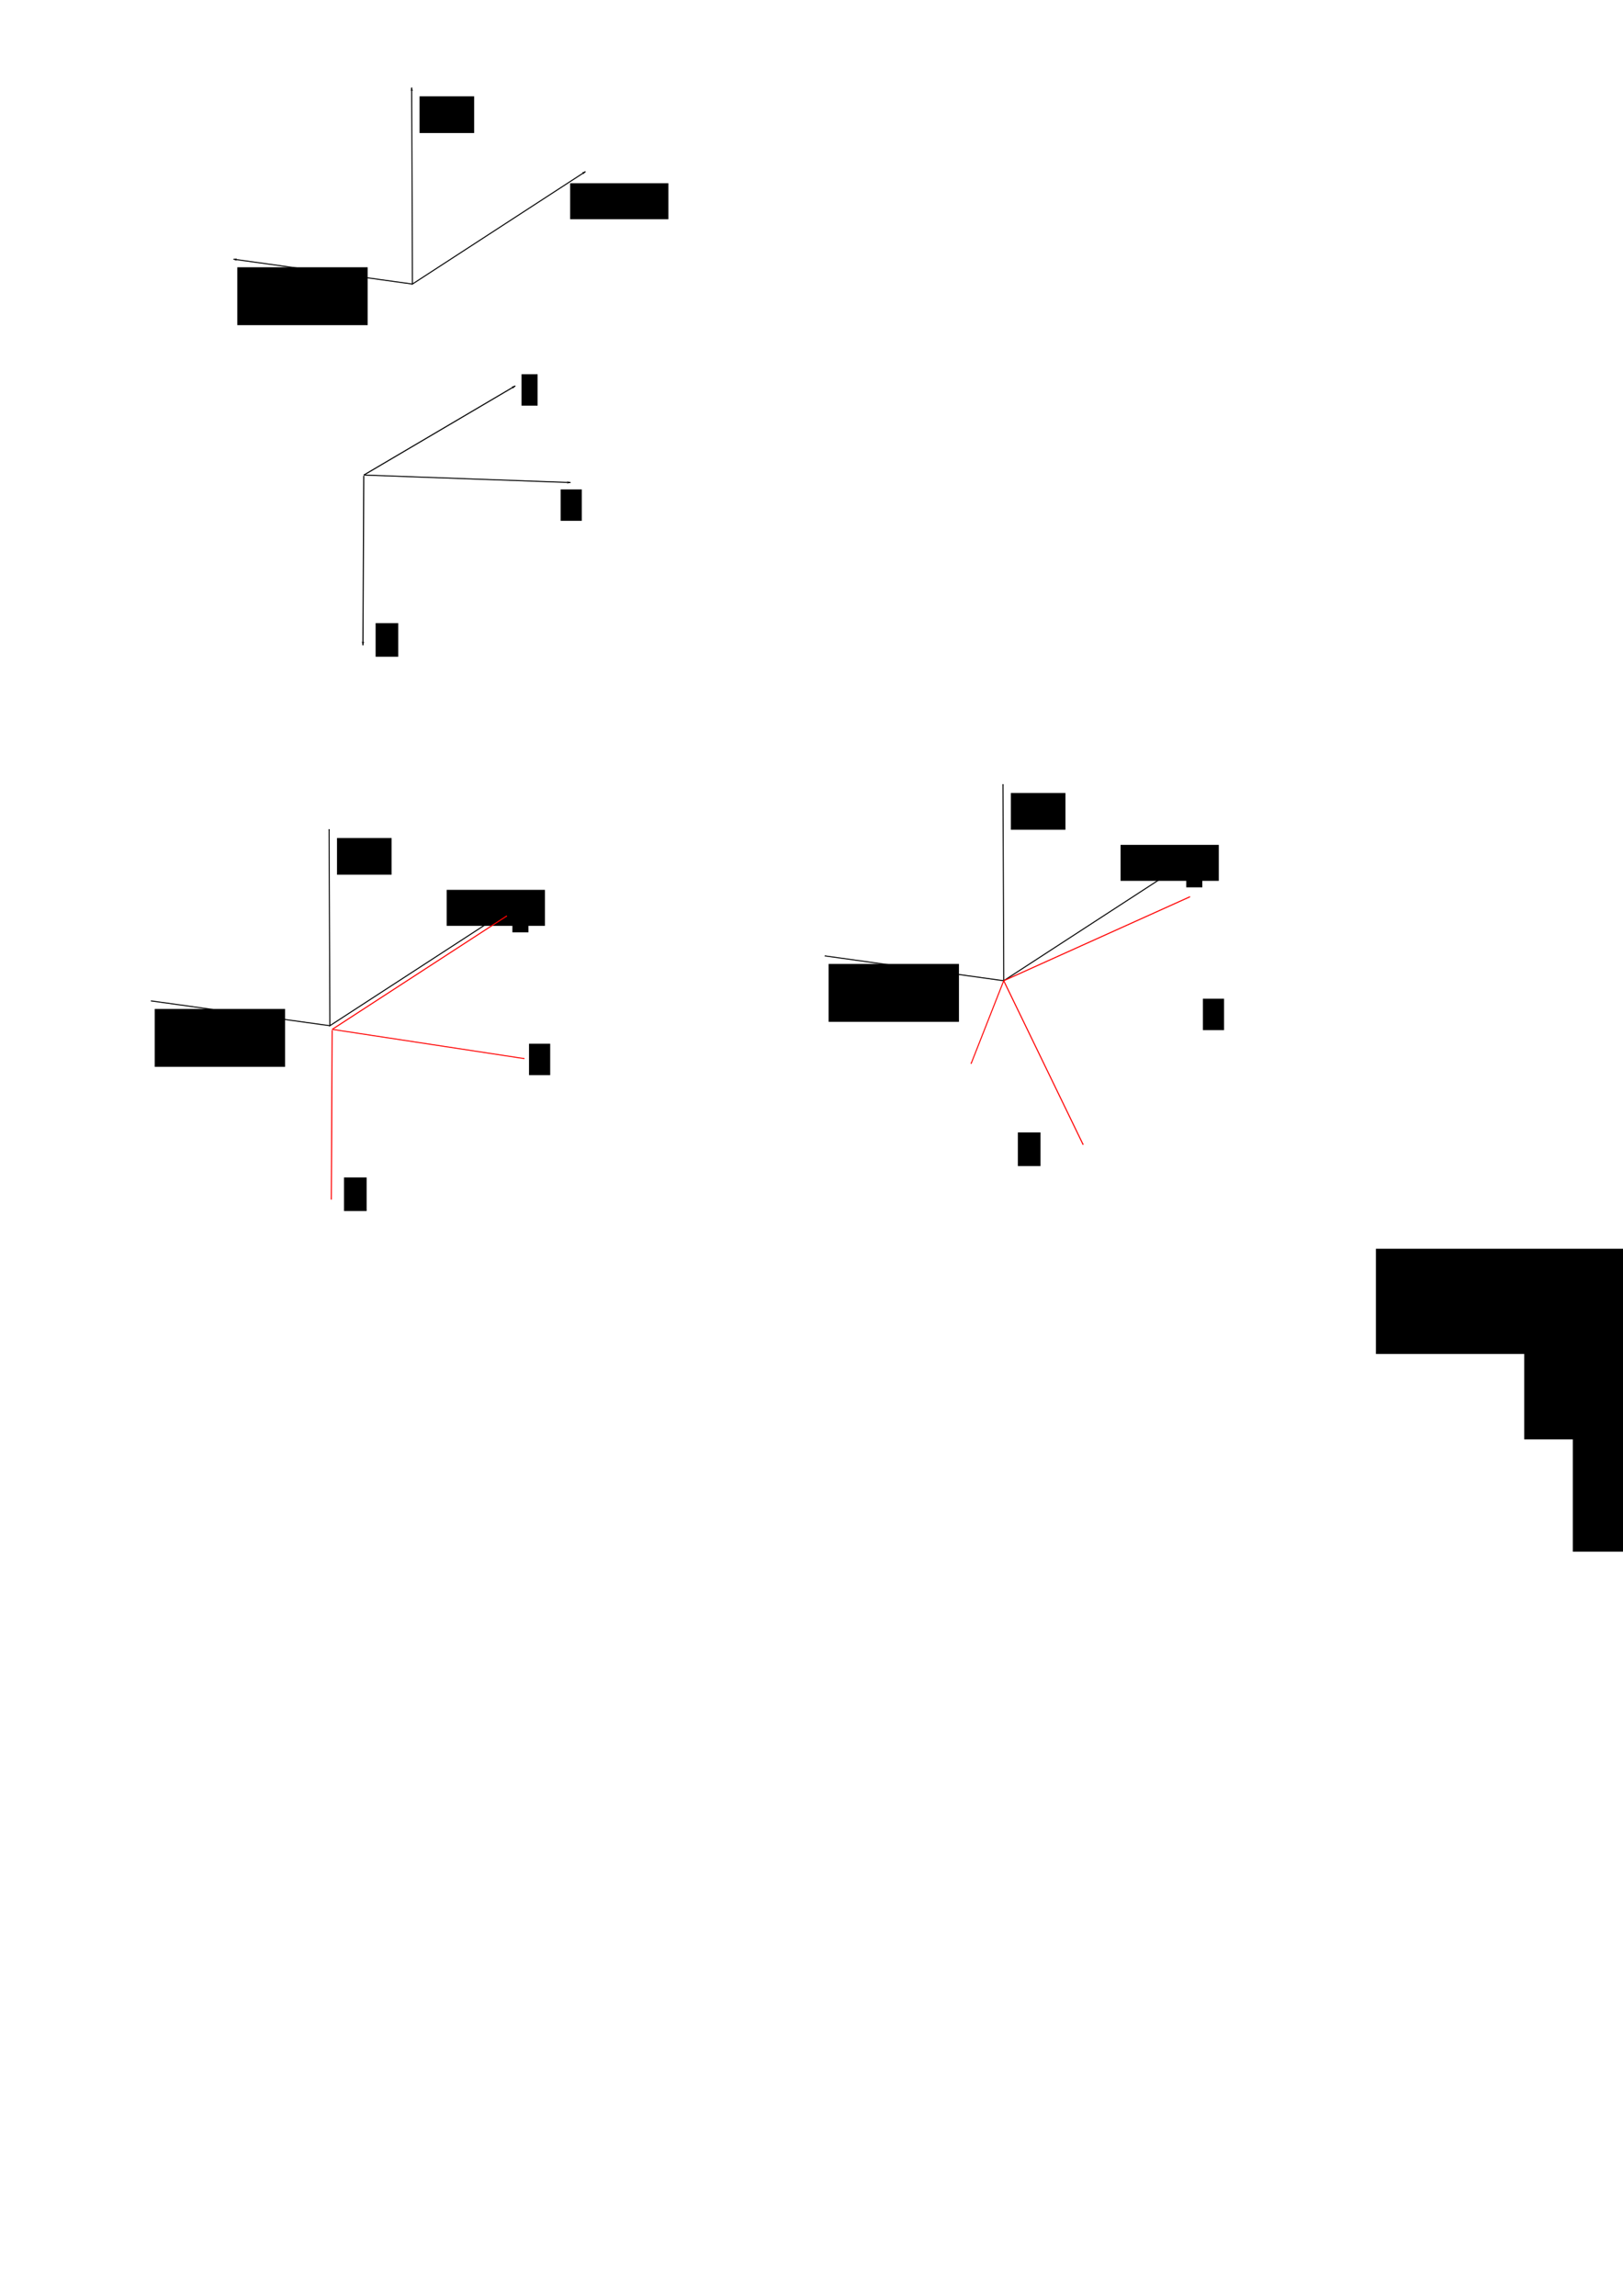 <?xml version="1.0" encoding="UTF-8" standalone="no"?>
<!-- Created with Inkscape (http://www.inkscape.org/) -->

<svg
   xmlns:dc="http://purl.org/dc/elements/1.1/"
   xmlns:cc="http://creativecommons.org/ns#"
   xmlns:rdf="http://www.w3.org/1999/02/22-rdf-syntax-ns#"
   xmlns:svg="http://www.w3.org/2000/svg"
   xmlns="http://www.w3.org/2000/svg"
   xmlns:sodipodi="http://sodipodi.sourceforge.net/DTD/sodipodi-0.dtd"
   xmlns:inkscape="http://www.inkscape.org/namespaces/inkscape"
   width="793.701"
   height="1122.52"
   id="svg5010"
   version="1.1"
   inkscape:version="0.92.1 r15371"
   sodipodi:docname="multi-axes.svg">
  <defs
     id="defs5012">
    <marker
       inkscape:stockid="Arrow1Mend"
       orient="auto"
       refY="0.0"
       refX="0.0"
       id="marker10050"
       style="overflow:visible;"
       inkscape:isstock="true">
      <path
         id="path10048"
         d="M 0.0,0.0 L 5.0,-5.0 L -12.5,0.0 L 5.0,5.0 L 0.0,0.0 z "
         style="fill-rule:evenodd;stroke:#000000;stroke-width:1pt;stroke-opacity:1;fill:#000000;fill-opacity:1"
         transform="scale(0.4) rotate(180) translate(10,0)" />
    </marker>
    <marker
       inkscape:stockid="Arrow1Mend"
       orient="auto"
       refY="0.0"
       refX="0.0"
       id="marker10022"
       style="overflow:visible;"
       inkscape:isstock="true">
      <path
         id="path10020"
         d="M 0.0,0.0 L 5.0,-5.0 L -12.5,0.0 L 5.0,5.0 L 0.0,0.0 z "
         style="fill-rule:evenodd;stroke:#ff0000;stroke-width:1pt;stroke-opacity:1;fill:#ff0000;fill-opacity:1"
         transform="scale(0.4) rotate(180) translate(10,0)" />
    </marker>
    <marker
       inkscape:stockid="Arrow1Mend"
       orient="auto"
       refY="0.0"
       refX="0.0"
       id="marker9994"
       style="overflow:visible;"
       inkscape:isstock="true">
      <path
         id="path9992"
         d="M 0.0,0.0 L 5.0,-5.0 L -12.5,0.0 L 5.0,5.0 L 0.0,0.0 z "
         style="fill-rule:evenodd;stroke:#ff0000;stroke-width:1pt;stroke-opacity:1;fill:#ff0000;fill-opacity:1"
         transform="scale(0.4) rotate(180) translate(10,0)" />
    </marker>
    <marker
       inkscape:stockid="Arrow1Mstart"
       orient="auto"
       refY="0.0"
       refX="0.0"
       id="Arrow1Mstart"
       style="overflow:visible"
       inkscape:isstock="true">
      <path
         id="path9632"
         d="M 0.0,0.0 L 5.0,-5.0 L -12.5,0.0 L 5.0,5.0 L 0.0,0.0 z "
         style="fill-rule:evenodd;stroke:#000000;stroke-width:1pt;stroke-opacity:1;fill:#000000;fill-opacity:1"
         transform="scale(0.4) translate(10,0)" />
    </marker>
    <marker
       inkscape:stockid="Arrow1Mend"
       orient="auto"
       refY="0.0"
       refX="0.0"
       id="marker9940"
       style="overflow:visible;"
       inkscape:isstock="true">
      <path
         id="path9938"
         d="M 0.0,0.0 L 5.0,-5.0 L -12.5,0.0 L 5.0,5.0 L 0.0,0.0 z "
         style="fill-rule:evenodd;stroke:#000000;stroke-width:1pt;stroke-opacity:1;fill:#000000;fill-opacity:1"
         transform="scale(0.4) rotate(180) translate(10,0)" />
    </marker>
    <marker
       inkscape:stockid="Arrow1Mend"
       orient="auto"
       refY="0.0"
       refX="0.0"
       id="Arrow1Mend"
       style="overflow:visible;"
       inkscape:isstock="true">
      <path
         id="path9635"
         d="M 0.0,0.0 L 5.0,-5.0 L -12.5,0.0 L 5.0,5.0 L 0.0,0.0 z "
         style="fill-rule:evenodd;stroke:#ff0000;stroke-width:1pt;stroke-opacity:1;fill:#ff0000;fill-opacity:1"
         transform="scale(0.4) rotate(180) translate(10,0)" />
    </marker>
    <marker
       inkscape:isstock="true"
       style="overflow:visible"
       id="marker5772"
       refX="0"
       refY="0"
       orient="auto"
       inkscape:stockid="Arrow1Lend">
      <path
         style="fill:#000000;fill-opacity:1;fill-rule:evenodd;stroke:#000000;stroke-width:0.853pt;stroke-opacity:1"
         d="M -10.667,0 -14.933,4.267 0,0 -14.933,-4.267 Z"
         id="path5770"
         inkscape:connector-curvature="0" />
    </marker>
    <marker
       inkscape:isstock="true"
       style="overflow:visible"
       id="marker4712"
       refX="0"
       refY="0"
       orient="auto"
       inkscape:stockid="Arrow1Lend">
      <path
         style="fill:#000000;fill-opacity:1;fill-rule:evenodd;stroke:#000000;stroke-width:0.853pt;stroke-opacity:1"
         d="M -10.667,0 -14.933,4.267 0,0 -14.933,-4.267 Z"
         id="path4710"
         inkscape:connector-curvature="0" />
    </marker>
    <marker
       inkscape:isstock="true"
       style="overflow:visible"
       id="marker4545"
       refX="0"
       refY="0"
       orient="auto"
       inkscape:stockid="Arrow1Lend">
      <path
         style="fill:#000000;fill-opacity:1;fill-rule:evenodd;stroke:#000000;stroke-width:0.853pt;stroke-opacity:1"
         d="M -10.667,0 -14.933,4.267 0,0 -14.933,-4.267 Z"
         id="path4543"
         inkscape:connector-curvature="0" />
    </marker>
    <marker
       inkscape:stockid="Arrow1Lend"
       orient="auto"
       refY="0"
       refX="0"
       id="marker4785"
       style="overflow:visible"
       inkscape:isstock="true">
      <path
         inkscape:connector-curvature="0"
         id="path4783"
         d="M -10.667,0 -14.933,4.267 0,0 -14.933,-4.267 Z"
         style="fill:#000000;fill-opacity:1;fill-rule:evenodd;stroke:#000000;stroke-width:0.853pt;stroke-opacity:1" />
    </marker>
    <marker
       inkscape:stockid="Arrow1Lstart"
       orient="auto"
       refY="0"
       refX="0"
       id="Arrow1Lstart"
       style="overflow:visible"
       inkscape:isstock="true">
      <path
         inkscape:connector-curvature="0"
         id="path4489"
         d="M 10.667,0 14.933,-4.267 0,0 14.933,4.267 Z"
         style="fill:#000000;fill-opacity:1;fill-rule:evenodd;stroke:#000000;stroke-width:0.853pt;stroke-opacity:1" />
    </marker>
    <marker
       inkscape:stockid="Arrow1Lend"
       orient="auto"
       refY="0"
       refX="0"
       id="Arrow1Lend"
       style="overflow:visible"
       inkscape:isstock="true"
       inkscape:collect="always">
      <path
         inkscape:connector-curvature="0"
         id="path4492"
         d="M -10.667,0 -14.933,4.267 0,0 -14.933,-4.267 Z"
         style="fill:#000000;fill-opacity:1;fill-rule:evenodd;stroke:#000000;stroke-width:0.853pt;stroke-opacity:1" />
    </marker>
    <marker
       inkscape:stockid="Arrow1Lend"
       orient="auto"
       refY="0"
       refX="0"
       id="Arrow1Lend-1"
       style="overflow:visible"
       inkscape:isstock="true">
      <path
         inkscape:connector-curvature="0"
         id="path4492-7"
         d="M -10.667,0 -14.933,4.267 0,0 -14.933,-4.267 Z"
         style="fill:#000000;fill-opacity:1;fill-rule:evenodd;stroke:#000000;stroke-width:0.853pt;stroke-opacity:1" />
    </marker>
    <marker
       inkscape:stockid="Arrow1Lend"
       orient="auto"
       refY="0"
       refX="0"
       id="marker5075"
       style="overflow:visible"
       inkscape:isstock="true">
      <path
         inkscape:connector-curvature="0"
         id="path5077"
         d="M -10.667,0 -14.933,4.267 0,0 -14.933,-4.267 Z"
         style="fill:#000000;fill-opacity:1;fill-rule:evenodd;stroke:#000000;stroke-width:0.853pt;stroke-opacity:1" />
    </marker>
    <marker
       inkscape:stockid="Arrow1Lend"
       orient="auto"
       refY="0"
       refX="0"
       id="marker4785-4"
       style="overflow:visible"
       inkscape:isstock="true">
      <path
         inkscape:connector-curvature="0"
         id="path4783-0"
         d="M -10.667,0 -14.933,4.267 0,0 -14.933,-4.267 Z"
         style="fill:#000000;fill-opacity:1;fill-rule:evenodd;stroke:#000000;stroke-width:0.853pt;stroke-opacity:1" />
    </marker>
    <marker
       inkscape:isstock="true"
       style="overflow:visible"
       id="marker4545-6"
       refX="0"
       refY="0"
       orient="auto"
       inkscape:stockid="Arrow1Lend">
      <path
         style="fill:#000000;fill-opacity:1;fill-rule:evenodd;stroke:#000000;stroke-width:0.853pt;stroke-opacity:1"
         d="M -10.667,0 -14.933,4.267 0,0 -14.933,-4.267 Z"
         id="path4543-9"
         inkscape:connector-curvature="0" />
    </marker>
    <marker
       inkscape:stockid="Arrow1Lend"
       orient="auto"
       refY="0"
       refX="0"
       id="marker4563"
       style="overflow:visible"
       inkscape:isstock="true">
      <path
         inkscape:connector-curvature="0"
         id="path4561"
         d="M -10.667,0 -14.933,4.267 0,0 -14.933,-4.267 Z"
         style="fill:#000000;fill-opacity:1;fill-rule:evenodd;stroke:#000000;stroke-width:0.853pt;stroke-opacity:1" />
    </marker>
    <marker
       inkscape:stockid="Arrow1Lstart"
       orient="auto"
       refY="0"
       refX="0"
       id="Arrow1Lstart-1"
       style="overflow:visible"
       inkscape:isstock="true">
      <path
         inkscape:connector-curvature="0"
         id="path4489-1"
         d="M 10.667,0 14.933,-4.267 0,0 14.933,4.267 Z"
         style="fill:#000000;fill-opacity:1;fill-rule:evenodd;stroke:#000000;stroke-width:0.853pt;stroke-opacity:1" />
    </marker>
    <marker
       inkscape:stockid="Arrow1Mend"
       orient="auto"
       refY="0"
       refX="0"
       id="Arrow1Mend-3"
       style="overflow:visible"
       inkscape:isstock="true">
      <path
         inkscape:connector-curvature="0"
         id="path9635-8"
         d="M 0,0 5,-5 -12.5,0 5,5 Z"
         style="fill:#ff0000;fill-opacity:1;fill-rule:evenodd;stroke:#ff0000;stroke-width:1pt;stroke-opacity:1"
         transform="matrix(-0.4,0,0,-0.4,-4,0)" />
    </marker>
    <marker
       inkscape:stockid="Arrow1Mend"
       orient="auto"
       refY="0"
       refX="0"
       id="marker10022-4"
       style="overflow:visible"
       inkscape:isstock="true">
      <path
         inkscape:connector-curvature="0"
         id="path10020-7"
         d="M 0,0 5,-5 -12.5,0 5,5 Z"
         style="fill:#ff0000;fill-opacity:1;fill-rule:evenodd;stroke:#ff0000;stroke-width:1pt;stroke-opacity:1"
         transform="matrix(-0.4,0,0,-0.4,-4,0)" />
    </marker>
    <marker
       inkscape:stockid="Arrow1Mend"
       orient="auto"
       refY="0"
       refX="0"
       id="marker9994-7"
       style="overflow:visible"
       inkscape:isstock="true">
      <path
         inkscape:connector-curvature="0"
         id="path9992-5"
         d="M 0,0 5,-5 -12.5,0 5,5 Z"
         style="fill:#ff0000;fill-opacity:1;fill-rule:evenodd;stroke:#ff0000;stroke-width:1pt;stroke-opacity:1"
         transform="matrix(-0.4,0,0,-0.4,-4,0)" />
    </marker>
    <marker
       inkscape:stockid="Arrow1Mend"
       orient="auto"
       refY="0"
       refX="0"
       id="marker10050-4"
       style="overflow:visible"
       inkscape:isstock="true">
      <path
         inkscape:connector-curvature="0"
         id="path10048-2"
         d="M 0,0 5,-5 -12.5,0 5,5 Z"
         style="fill:#000000;fill-opacity:1;fill-rule:evenodd;stroke:#000000;stroke-width:1pt;stroke-opacity:1"
         transform="matrix(-0.4,0,0,-0.4,-4,0)" />
    </marker>
    <marker
       inkscape:stockid="Arrow1Mstart"
       orient="auto"
       refY="0"
       refX="0"
       id="Arrow1Mstart-4"
       style="overflow:visible"
       inkscape:isstock="true">
      <path
         inkscape:connector-curvature="0"
         id="path9632-1"
         d="M 0,0 5,-5 -12.5,0 5,5 Z"
         style="fill:#000000;fill-opacity:1;fill-rule:evenodd;stroke:#000000;stroke-width:1pt;stroke-opacity:1"
         transform="matrix(0.4,0,0,0.4,4,0)" />
    </marker>
    <marker
       inkscape:stockid="Arrow1Mend"
       orient="auto"
       refY="0"
       refX="0"
       id="marker9940-0"
       style="overflow:visible"
       inkscape:isstock="true">
      <path
         inkscape:connector-curvature="0"
         id="path9938-0"
         d="M 0,0 5,-5 -12.5,0 5,5 Z"
         style="fill:#000000;fill-opacity:1;fill-rule:evenodd;stroke:#000000;stroke-width:1pt;stroke-opacity:1"
         transform="matrix(-0.4,0,0,-0.4,-4,0)" />
    </marker>
  </defs>
  <sodipodi:namedview
     id="base"
     pagecolor="#ffffff"
     bordercolor="#666666"
     borderopacity="1.0"
     inkscape:pageopacity="0.0"
     inkscape:pageshadow="2"
     inkscape:zoom="5.6"
     inkscape:cx="357.50048"
     inkscape:cy="608.90249"
     inkscape:document-units="px"
     inkscape:current-layer="layer1"
     showgrid="false"
     inkscape:window-width="3840"
     inkscape:window-height="2084"
     inkscape:window-x="-9"
     inkscape:window-y="-9"
     inkscape:window-maximized="1"
     inkscape:snap-grids="false"
     inkscape:snap-to-guides="false" />
  <g
     inkscape:label="Layer 1"
     inkscape:groupmode="layer"
     id="layer1">
    <path
       style="fill:none;stroke:#000000;stroke-width:0.501;stroke-linecap:butt;stroke-linejoin:miter;stroke-miterlimit:4;stroke-dasharray:none;stroke-opacity:1;marker-start:url(#Arrow1Lstart);marker-end:url(#Arrow1Lend)"
       d="M 286.33,83.888 201.687,138.888 201.33,42.816"
       id="path4485"
       inkscape:connector-curvature="0" />
    <path
       style="fill:none;stroke:#000000;stroke-width:0.5px;stroke-linecap:butt;stroke-linejoin:miter;stroke-opacity:1;marker-end:url(#marker4785)"
       d="M 201.687,138.888 114.187,126.745"
       id="path4487"
       inkscape:connector-curvature="0" />
    <flowRoot
       xml:space="preserve"
       id="flowRoot4903"
       style="font-style:normal;font-variant:normal;font-weight:normal;font-stretch:normal;line-height:0.01%;font-family:'Cambria Math';-inkscape-font-specification:'Cambria Math';letter-spacing:0px;word-spacing:0px;fill:#000000;fill-opacity:1;stroke:none"
       transform="matrix(0.5,0,0,0.5,32.758,-69.515)"><flowRegion
         id="flowRegion4905"
         style="font-style:normal;font-variant:normal;font-weight:normal;font-stretch:normal;font-size:21.333px;font-family:'Cambria Math';-inkscape-font-specification:'Cambria Math'"><rect
           id="rect4907"
           width="96.071"
           height="35.179"
           x="492.143"
           y="318.234"
           style="font-style:normal;font-variant:normal;font-weight:normal;font-stretch:normal;font-size:21.333px;font-family:'Cambria Math';-inkscape-font-specification:'Cambria Math'" /></flowRegion><flowPara
         id="flowPara4909"
         style="font-style:normal;font-variant:normal;font-weight:normal;font-stretch:normal;font-size:21.333px;line-height:1.25;font-family:'Cambria Math';-inkscape-font-specification:'Cambria Math'">west</flowPara></flowRoot>    <flowRoot
       transform="matrix(0.5,0,0,0.5,-40.891,-112.013)"
       xml:space="preserve"
       id="flowRoot4903-4"
       style="font-style:normal;font-variant:normal;font-weight:normal;font-stretch:normal;line-height:0.01%;font-family:'Cambria Math';-inkscape-font-specification:'Cambria Math';letter-spacing:0px;word-spacing:0px;fill:#000000;fill-opacity:1;stroke:none"><flowRegion
         id="flowRegion4905-8"
         style="font-style:normal;font-variant:normal;font-weight:normal;font-stretch:normal;font-size:21.333px;font-family:'Cambria Math';-inkscape-font-specification:'Cambria Math'"><rect
           id="rect4907-3"
           width="53.393"
           height="35.893"
           x="492.143"
           y="318.234"
           style="font-style:normal;font-variant:normal;font-weight:normal;font-stretch:normal;font-size:21.333px;font-family:'Cambria Math';-inkscape-font-specification:'Cambria Math'" /></flowRegion><flowPara
         id="flowPara4909-0"
         style="font-style:normal;font-variant:normal;font-weight:normal;font-stretch:normal;font-size:21.333px;line-height:1.25;font-family:'Cambria Math';-inkscape-font-specification:'Cambria Math'">up</flowPara></flowRoot>    <flowRoot
       transform="matrix(0.5,0,0,0.5,-130.026,-28.441)"
       xml:space="preserve"
       id="flowRoot4903-4-7"
       style="font-style:normal;font-variant:normal;font-weight:normal;font-stretch:normal;line-height:0.01%;font-family:'Cambria Math';-inkscape-font-specification:'Cambria Math';letter-spacing:0px;word-spacing:0px;fill:#000000;fill-opacity:1;stroke:none"><flowRegion
         id="flowRegion4905-8-3"
         style="font-style:normal;font-variant:normal;font-weight:normal;font-stretch:normal;font-size:21.333px;font-family:'Cambria Math';-inkscape-font-specification:'Cambria Math'"><rect
           id="rect4907-3-6"
           width="127.5"
           height="56.607"
           x="492.143"
           y="318.234"
           style="font-style:normal;font-variant:normal;font-weight:normal;font-stretch:normal;font-size:21.333px;font-family:'Cambria Math';-inkscape-font-specification:'Cambria Math'" /></flowRegion><flowPara
         id="flowPara4909-0-2"
         style="font-style:normal;font-variant:normal;font-weight:normal;font-stretch:normal;font-size:21.333px;line-height:1.25;font-family:'Cambria Math';-inkscape-font-specification:'Cambria Math'">south</flowPara></flowRoot>    <path
       style="fill:none;stroke:#000000;stroke-width:0.5px;stroke-linecap:butt;stroke-linejoin:miter;stroke-opacity:1;marker-end:url(#marker4785)"
       d="m 177.905,232.269 101.071,3.667"
       id="path4487-9"
       inkscape:connector-curvature="0"
       sodipodi:nodetypes="cc" />
    <flowRoot
       xml:space="preserve"
       id="flowRoot4903-48"
       style="font-style:normal;font-variant:normal;font-weight:normal;font-stretch:normal;line-height:0.01%;font-family:'Cambria Math';-inkscape-font-specification:'Cambria Math';letter-spacing:0px;word-spacing:0px;fill:#000000;fill-opacity:1;stroke:none"
       transform="matrix(0.5,0,0,0.5,8.977,23.866)"><flowRegion
         id="flowRegion4905-82"
         style="font-style:normal;font-variant:normal;font-weight:normal;font-stretch:normal;font-size:21.333px;font-family:'Cambria Math';-inkscape-font-specification:'Cambria Math'"><rect
           id="rect4907-4"
           width="15.714"
           height="30.714"
           x="492.143"
           y="318.234"
           style="font-style:normal;font-variant:normal;font-weight:normal;font-stretch:normal;font-size:21.333px;font-family:'Cambria Math';-inkscape-font-specification:'Cambria Math'" /></flowRegion><flowPara
         id="flowPara4909-5"
         style="font-style:normal;font-variant:normal;font-weight:normal;font-stretch:normal;font-size:21.333px;line-height:1.25;font-family:'Cambria Math';-inkscape-font-specification:'Cambria Math'">x</flowPara></flowRoot>    <flowRoot
       transform="matrix(0.5,0,0,0.5,-62.387,145.559)"
       xml:space="preserve"
       id="flowRoot4903-4-5"
       style="font-style:normal;font-variant:normal;font-weight:normal;font-stretch:normal;line-height:0.01%;font-family:'Cambria Math';-inkscape-font-specification:'Cambria Math';letter-spacing:0px;word-spacing:0px;fill:#000000;fill-opacity:1;stroke:none"><flowRegion
         id="flowRegion4905-8-1"
         style="font-style:normal;font-variant:normal;font-weight:normal;font-stretch:normal;font-size:21.333px;font-family:'Cambria Math';-inkscape-font-specification:'Cambria Math'"><rect
           id="rect4907-3-7"
           width="22.143"
           height="32.857"
           x="492.143"
           y="318.234"
           style="font-style:normal;font-variant:normal;font-weight:normal;font-stretch:normal;font-size:21.333px;font-family:'Cambria Math';-inkscape-font-specification:'Cambria Math'" /></flowRegion><flowPara
         id="flowPara4909-0-1"
         style="font-style:normal;font-variant:normal;font-weight:normal;font-stretch:normal;font-size:21.333px;line-height:1.25;font-family:'Cambria Math';-inkscape-font-specification:'Cambria Math'">z</flowPara></flowRoot>    <flowRoot
       transform="matrix(0.5,0,0,0.5,28.097,80.178)"
       xml:space="preserve"
       id="flowRoot4903-4-7-1"
       style="font-style:normal;font-variant:normal;font-weight:normal;font-stretch:normal;line-height:0.01%;font-family:'Cambria Math';-inkscape-font-specification:'Cambria Math';letter-spacing:0px;word-spacing:0px;fill:#000000;fill-opacity:1;stroke:none"><flowRegion
         id="flowRegion4905-8-3-5"
         style="font-style:normal;font-variant:normal;font-weight:normal;font-stretch:normal;font-size:21.333px;font-family:'Cambria Math';-inkscape-font-specification:'Cambria Math'"><rect
           id="rect4907-3-6-2"
           width="20.714"
           height="30.714"
           x="492.143"
           y="318.234"
           style="font-style:normal;font-variant:normal;font-weight:normal;font-stretch:normal;font-size:21.333px;font-family:'Cambria Math';-inkscape-font-specification:'Cambria Math'" /></flowRegion><flowPara
         id="flowPara4909-0-2-7"
         style="font-style:normal;font-variant:normal;font-weight:normal;font-stretch:normal;font-size:21.333px;line-height:1.25;font-family:'Cambria Math';-inkscape-font-specification:'Cambria Math'">y</flowPara></flowRoot>    <flowRoot
       xml:space="preserve"
       id="flowRoot4520"
       style="font-style:normal;font-variant:normal;font-weight:normal;font-stretch:normal;line-height:0.01%;font-family:sans-serif;-inkscape-font-specification:'sans-serif, Normal';text-align:start;letter-spacing:0px;word-spacing:0px;writing-mode:lr-tb;text-anchor:start;fill:#000000;fill-opacity:1;stroke:none"
       transform="translate(272.865,428.773)"><flowRegion
         id="flowRegion4522"><rect
           id="rect4524"
           width="235"
           height="51.429"
           x="400"
           y="181.805" /></flowRegion><flowPara
         id="flowPara4526"
         style="font-size:21.333px;line-height:1.25">Forward direction</flowPara></flowRoot>    <flowRoot
       xml:space="preserve"
       id="flowRoot4528"
       style="font-style:normal;font-variant:normal;font-weight:normal;font-stretch:normal;line-height:0.01%;font-family:sans-serif;-inkscape-font-specification:'sans-serif, Normal';text-align:start;letter-spacing:0px;word-spacing:0px;writing-mode:lr-tb;text-anchor:start;fill:#000000;fill-opacity:1;stroke:none"
       transform="translate(657.007,551.154)"><flowRegion
         id="flowRegion4530"><rect
           id="rect4532"
           width="222.857"
           height="55.714"
           x="112.143"
           y="151.805" /></flowRegion><flowPara
         id="flowPara4534"
         style="font-size:21.333px;line-height:1.25">Down direction</flowPara></flowRoot>    <flowRoot
       xml:space="preserve"
       id="flowRoot4536"
       style="font-style:normal;font-variant:normal;font-weight:normal;font-stretch:normal;line-height:0.01%;font-family:sans-serif;-inkscape-font-specification:'sans-serif, Normal';text-align:start;letter-spacing:0px;word-spacing:0px;writing-mode:lr-tb;text-anchor:start;fill:#000000;fill-opacity:1;stroke:none"
       transform="translate(722.531,305.535)"><flowRegion
         id="flowRegion4538"><rect
           id="rect4540"
           width="195.714"
           height="47.143"
           x="22.857"
           y="351.091" /></flowRegion><flowPara
         id="flowPara4542"
         style="font-size:21.333px;line-height:1.25">Starboard wings wings</flowPara></flowRoot>    <path
       style="fill:none;stroke:#000000;stroke-width:0.533;stroke-linecap:butt;stroke-linejoin:miter;stroke-miterlimit:4;stroke-dasharray:none;stroke-opacity:1;marker-start:none;marker-end:url(#Arrow1Lend)"
       d="m 177.894,232.641 -0.404,82.822"
       id="path3028"
       inkscape:connector-curvature="0"
       sodipodi:nodetypes="cc" />
    <path
       style="fill:none;stroke:#000000;stroke-width:0.533px;stroke-linecap:butt;stroke-linejoin:miter;stroke-opacity:1;marker-end:url(#marker4545)"
       d="m 177.905,232.293 74.095,-43.619"
       id="path4822"
       inkscape:connector-curvature="0" />
    <path
       style="fill:none;stroke:#000000;stroke-width:0.501;stroke-linecap:butt;stroke-linejoin:miter;stroke-miterlimit:4;stroke-dasharray:none;stroke-opacity:1;marker-start:url(#Arrow1Mstart);marker-end:url(#marker9940)"
       d="m 245.956,446.52 -84.643,55 -0.357,-96.071"
       id="path4485-2"
       inkscape:connector-curvature="0" />
    <path
       style="fill:none;stroke:#000000;stroke-width:0.5px;stroke-linecap:butt;stroke-linejoin:miter;stroke-opacity:1;marker-end:url(#marker10050)"
       d="M 161.313,501.52 73.813,489.377"
       id="path4487-2"
       inkscape:connector-curvature="0" />
    <flowRoot
       xml:space="preserve"
       id="flowRoot4903-0"
       style="font-style:normal;font-variant:normal;font-weight:normal;font-stretch:normal;line-height:0.01%;font-family:'Cambria Math';-inkscape-font-specification:'Cambria Math';letter-spacing:0px;word-spacing:0px;fill:#000000;fill-opacity:1;stroke:none"
       transform="matrix(0.5,0,0,0.5,-27.616,275.974)"><flowRegion
         id="flowRegion4905-89"
         style="font-style:normal;font-variant:normal;font-weight:normal;font-stretch:normal;font-size:21.333px;font-family:'Cambria Math';-inkscape-font-specification:'Cambria Math'"><rect
           id="rect4907-1"
           width="96.071"
           height="35.179"
           x="492.143"
           y="318.234"
           style="font-style:normal;font-variant:normal;font-weight:normal;font-stretch:normal;font-size:21.333px;font-family:'Cambria Math';-inkscape-font-specification:'Cambria Math'" /></flowRegion><flowPara
         id="flowPara4909-6"
         style="font-style:normal;font-variant:normal;font-weight:normal;font-stretch:normal;font-size:21.333px;line-height:1.25;font-family:'Cambria Math';-inkscape-font-specification:'Cambria Math'">west</flowPara></flowRoot>    <flowRoot
       transform="matrix(0.5,0,0,0.5,-81.265,250.619)"
       xml:space="preserve"
       id="flowRoot4903-4-0"
       style="font-style:normal;font-variant:normal;font-weight:normal;font-stretch:normal;line-height:0.01%;font-family:'Cambria Math';-inkscape-font-specification:'Cambria Math';letter-spacing:0px;word-spacing:0px;fill:#000000;fill-opacity:1;stroke:none"><flowRegion
         id="flowRegion4905-8-4"
         style="font-style:normal;font-variant:normal;font-weight:normal;font-stretch:normal;font-size:21.333px;font-family:'Cambria Math';-inkscape-font-specification:'Cambria Math'"><rect
           id="rect4907-3-5"
           width="53.393"
           height="35.893"
           x="492.143"
           y="318.234"
           style="font-style:normal;font-variant:normal;font-weight:normal;font-stretch:normal;font-size:21.333px;font-family:'Cambria Math';-inkscape-font-specification:'Cambria Math'" /></flowRegion><flowPara
         id="flowPara4909-0-7"
         style="font-style:normal;font-variant:normal;font-weight:normal;font-stretch:normal;font-size:21.333px;line-height:1.25;font-family:'Cambria Math';-inkscape-font-specification:'Cambria Math'">up</flowPara></flowRoot>    <flowRoot
       transform="matrix(0.5,0,0,0.5,-170.4,334.191)"
       xml:space="preserve"
       id="flowRoot4903-4-7-6"
       style="font-style:normal;font-variant:normal;font-weight:normal;font-stretch:normal;line-height:0.01%;font-family:'Cambria Math';-inkscape-font-specification:'Cambria Math';letter-spacing:0px;word-spacing:0px;fill:#000000;fill-opacity:1;stroke:none"><flowRegion
         id="flowRegion4905-8-3-8"
         style="font-style:normal;font-variant:normal;font-weight:normal;font-stretch:normal;font-size:21.333px;font-family:'Cambria Math';-inkscape-font-specification:'Cambria Math'"><rect
           id="rect4907-3-6-1"
           width="127.5"
           height="56.607"
           x="492.143"
           y="318.234"
           style="font-style:normal;font-variant:normal;font-weight:normal;font-stretch:normal;font-size:21.333px;font-family:'Cambria Math';-inkscape-font-specification:'Cambria Math'" /></flowRegion><flowPara
         id="flowPara4909-0-2-9"
         style="font-style:normal;font-variant:normal;font-weight:normal;font-stretch:normal;font-size:21.333px;line-height:1.25;font-family:'Cambria Math';-inkscape-font-specification:'Cambria Math'">south</flowPara></flowRoot>    <path
       style="fill:none;stroke:#ff0000;stroke-width:0.5px;stroke-linecap:butt;stroke-linejoin:miter;stroke-opacity:1;marker-end:url(#marker9994)"
       d="m 162.442,503.294 94.02,14.317"
       id="path4487-9-0"
       inkscape:connector-curvature="0"
       sodipodi:nodetypes="cc" />
    <flowRoot
       xml:space="preserve"
       id="flowRoot4903-48-2"
       style="font-style:normal;font-variant:normal;font-weight:normal;font-stretch:normal;line-height:0.01%;font-family:'Cambria Math';-inkscape-font-specification:'Cambria Math';letter-spacing:0px;word-spacing:0px;fill:#000000;fill-opacity:1;stroke:none"
       transform="matrix(0.5,0,0,0.5,4.509,281.386)"><flowRegion
         id="flowRegion4905-82-2"
         style="font-style:normal;font-variant:normal;font-weight:normal;font-stretch:normal;font-size:21.333px;font-family:'Cambria Math';-inkscape-font-specification:'Cambria Math'"><rect
           id="rect4907-4-4"
           width="15.714"
           height="30.714"
           x="492.143"
           y="318.234"
           style="font-style:normal;font-variant:normal;font-weight:normal;font-stretch:normal;font-size:21.333px;font-family:'Cambria Math';-inkscape-font-specification:'Cambria Math'" /></flowRegion><flowPara
         id="flowPara4909-5-1"
         style="font-style:normal;font-variant:normal;font-weight:normal;font-stretch:normal;font-size:21.333px;line-height:1.25;font-family:'Cambria Math';-inkscape-font-specification:'Cambria Math'">x</flowPara></flowRoot>    <flowRoot
       transform="matrix(0.5,0,0,0.5,-77.851,416.584)"
       xml:space="preserve"
       id="flowRoot4903-4-5-3"
       style="font-style:normal;font-variant:normal;font-weight:normal;font-stretch:normal;line-height:0.01%;font-family:'Cambria Math';-inkscape-font-specification:'Cambria Math';letter-spacing:0px;word-spacing:0px;fill:#000000;fill-opacity:1;stroke:none"><flowRegion
         id="flowRegion4905-8-1-5"
         style="font-style:normal;font-variant:normal;font-weight:normal;font-stretch:normal;font-size:21.333px;font-family:'Cambria Math';-inkscape-font-specification:'Cambria Math'"><rect
           id="rect4907-3-7-7"
           width="22.143"
           height="32.857"
           x="492.143"
           y="318.234"
           style="font-style:normal;font-variant:normal;font-weight:normal;font-stretch:normal;font-size:21.333px;font-family:'Cambria Math';-inkscape-font-specification:'Cambria Math'" /></flowRegion><flowPara
         id="flowPara4909-0-1-6"
         style="font-style:normal;font-variant:normal;font-weight:normal;font-stretch:normal;font-size:21.333px;line-height:1.25;font-family:'Cambria Math';-inkscape-font-specification:'Cambria Math'">z</flowPara></flowRoot>    <flowRoot
       transform="matrix(0.5,0,0,0.5,12.634,351.203)"
       xml:space="preserve"
       id="flowRoot4903-4-7-1-6"
       style="font-style:normal;font-variant:normal;font-weight:normal;font-stretch:normal;line-height:0.01%;font-family:'Cambria Math';-inkscape-font-specification:'Cambria Math';letter-spacing:0px;word-spacing:0px;fill:#000000;fill-opacity:1;stroke:none"><flowRegion
         id="flowRegion4905-8-3-5-5"
         style="font-style:normal;font-variant:normal;font-weight:normal;font-stretch:normal;font-size:21.333px;font-family:'Cambria Math';-inkscape-font-specification:'Cambria Math'"><rect
           id="rect4907-3-6-2-8"
           width="20.714"
           height="30.714"
           x="492.143"
           y="318.234"
           style="font-style:normal;font-variant:normal;font-weight:normal;font-stretch:normal;font-size:21.333px;font-family:'Cambria Math';-inkscape-font-specification:'Cambria Math'" /></flowRegion><flowPara
         id="flowPara4909-0-2-7-0"
         style="font-style:normal;font-variant:normal;font-weight:normal;font-stretch:normal;font-size:21.333px;line-height:1.25;font-family:'Cambria Math';-inkscape-font-specification:'Cambria Math'">y</flowPara></flowRoot>    <path
       style="fill:none;stroke:#ff0000;stroke-width:0.533;stroke-linecap:butt;stroke-linejoin:miter;stroke-miterlimit:4;stroke-dasharray:none;stroke-opacity:1;marker-start:none;marker-end:url(#marker10022)"
       d="m 162.43,503.666 -0.404,82.822"
       id="path3028-6"
       inkscape:connector-curvature="0"
       sodipodi:nodetypes="cc" />
    <path
       style="fill:none;stroke:#ff0000;stroke-width:0.533;stroke-linecap:butt;stroke-linejoin:miter;stroke-opacity:1;stroke-miterlimit:4;stroke-dasharray:none;marker-end:url(#Arrow1Mend)"
       d="m 162.442,503.318 85.435,-55.494"
       id="path4822-1"
       inkscape:connector-curvature="0"
       sodipodi:nodetypes="cc" />
    <path
       style="fill:none;stroke:#000000;stroke-width:0.501;stroke-linecap:butt;stroke-linejoin:miter;stroke-miterlimit:4;stroke-dasharray:none;stroke-opacity:1;marker-start:url(#Arrow1Mstart-4);marker-end:url(#marker9940-0)"
       d="m 575.497,424.521 -84.643,55 -0.357,-96.071"
       id="path4485-2-2"
       inkscape:connector-curvature="0" />
    <path
       style="fill:none;stroke:#000000;stroke-width:0.5px;stroke-linecap:butt;stroke-linejoin:miter;stroke-opacity:1;marker-end:url(#marker10050-4)"
       d="M 490.854,479.521 403.354,467.379"
       id="path4487-2-8"
       inkscape:connector-curvature="0" />
    <flowRoot
       xml:space="preserve"
       id="flowRoot4903-0-0"
       style="font-style:normal;font-variant:normal;font-weight:normal;font-stretch:normal;line-height:0.01%;font-family:'Cambria Math';-inkscape-font-specification:'Cambria Math';letter-spacing:0px;word-spacing:0px;fill:#000000;fill-opacity:1;stroke:none"
       transform="matrix(0.5,0,0,0.5,301.926,253.976)"><flowRegion
         id="flowRegion4905-89-7"
         style="font-style:normal;font-variant:normal;font-weight:normal;font-stretch:normal;font-size:21.333px;font-family:'Cambria Math';-inkscape-font-specification:'Cambria Math'"><rect
           id="rect4907-1-0"
           width="96.071"
           height="35.179"
           x="492.143"
           y="318.234"
           style="font-style:normal;font-variant:normal;font-weight:normal;font-stretch:normal;font-size:21.333px;font-family:'Cambria Math';-inkscape-font-specification:'Cambria Math'" /></flowRegion><flowPara
         id="flowPara4909-6-0"
         style="font-style:normal;font-variant:normal;font-weight:normal;font-stretch:normal;font-size:21.333px;line-height:1.25;font-family:'Cambria Math';-inkscape-font-specification:'Cambria Math'">west</flowPara></flowRoot>    <flowRoot
       transform="matrix(0.5,0,0,0.5,248.276,228.621)"
       xml:space="preserve"
       id="flowRoot4903-4-0-9"
       style="font-style:normal;font-variant:normal;font-weight:normal;font-stretch:normal;line-height:0.01%;font-family:'Cambria Math';-inkscape-font-specification:'Cambria Math';letter-spacing:0px;word-spacing:0px;fill:#000000;fill-opacity:1;stroke:none"><flowRegion
         id="flowRegion4905-8-4-4"
         style="font-style:normal;font-variant:normal;font-weight:normal;font-stretch:normal;font-size:21.333px;font-family:'Cambria Math';-inkscape-font-specification:'Cambria Math'"><rect
           id="rect4907-3-5-0"
           width="53.393"
           height="35.893"
           x="492.143"
           y="318.234"
           style="font-style:normal;font-variant:normal;font-weight:normal;font-stretch:normal;font-size:21.333px;font-family:'Cambria Math';-inkscape-font-specification:'Cambria Math'" /></flowRegion><flowPara
         id="flowPara4909-0-7-7"
         style="font-style:normal;font-variant:normal;font-weight:normal;font-stretch:normal;font-size:21.333px;line-height:1.25;font-family:'Cambria Math';-inkscape-font-specification:'Cambria Math'">up</flowPara></flowRoot>    <flowRoot
       transform="matrix(0.5,0,0,0.5,159.142,312.192)"
       xml:space="preserve"
       id="flowRoot4903-4-7-6-9"
       style="font-style:normal;font-variant:normal;font-weight:normal;font-stretch:normal;line-height:0.01%;font-family:'Cambria Math';-inkscape-font-specification:'Cambria Math';letter-spacing:0px;word-spacing:0px;fill:#000000;fill-opacity:1;stroke:none"><flowRegion
         id="flowRegion4905-8-3-8-4"
         style="font-style:normal;font-variant:normal;font-weight:normal;font-stretch:normal;font-size:21.333px;font-family:'Cambria Math';-inkscape-font-specification:'Cambria Math'"><rect
           id="rect4907-3-6-1-7"
           width="127.5"
           height="56.607"
           x="492.143"
           y="318.234"
           style="font-style:normal;font-variant:normal;font-weight:normal;font-stretch:normal;font-size:21.333px;font-family:'Cambria Math';-inkscape-font-specification:'Cambria Math'" /></flowRegion><flowPara
         id="flowPara4909-0-2-9-9"
         style="font-style:normal;font-variant:normal;font-weight:normal;font-stretch:normal;font-size:21.333px;line-height:1.25;font-family:'Cambria Math';-inkscape-font-specification:'Cambria Math'">south</flowPara></flowRoot>    <path
       style="fill:none;stroke:#ff0000;stroke-width:0.5px;stroke-linecap:butt;stroke-linejoin:miter;stroke-opacity:1;marker-end:url(#marker9994-7)"
       d="m 490.854,479.521 -15.967,40.587"
       id="path4487-9-0-0"
       inkscape:connector-curvature="0"
       sodipodi:nodetypes="cc" />
    <flowRoot
       xml:space="preserve"
       id="flowRoot4903-48-2-7"
       style="font-style:normal;font-variant:normal;font-weight:normal;font-stretch:normal;line-height:0.01%;font-family:'Cambria Math';-inkscape-font-specification:'Cambria Math';letter-spacing:0px;word-spacing:0px;fill:#000000;fill-opacity:1;stroke:none"
       transform="matrix(0.5,0,0,0.5,334.051,259.388)"><flowRegion
         id="flowRegion4905-82-2-4"
         style="font-style:normal;font-variant:normal;font-weight:normal;font-stretch:normal;font-size:21.333px;font-family:'Cambria Math';-inkscape-font-specification:'Cambria Math'"><rect
           id="rect4907-4-4-3"
           width="15.714"
           height="30.714"
           x="492.143"
           y="318.234"
           style="font-style:normal;font-variant:normal;font-weight:normal;font-stretch:normal;font-size:21.333px;font-family:'Cambria Math';-inkscape-font-specification:'Cambria Math'" /></flowRegion><flowPara
         id="flowPara4909-5-1-6"
         style="font-style:normal;font-variant:normal;font-weight:normal;font-stretch:normal;font-size:21.333px;line-height:1.25;font-family:'Cambria Math';-inkscape-font-specification:'Cambria Math'">x</flowPara></flowRoot>    <flowRoot
       transform="matrix(0.5,0,0,0.5,251.691,394.585)"
       xml:space="preserve"
       id="flowRoot4903-4-5-3-1"
       style="font-style:normal;font-variant:normal;font-weight:normal;font-stretch:normal;line-height:0.01%;font-family:'Cambria Math';-inkscape-font-specification:'Cambria Math';letter-spacing:0px;word-spacing:0px;fill:#000000;fill-opacity:1;stroke:none"><flowRegion
         id="flowRegion4905-8-1-5-1"
         style="font-style:normal;font-variant:normal;font-weight:normal;font-stretch:normal;font-size:21.333px;font-family:'Cambria Math';-inkscape-font-specification:'Cambria Math'"><rect
           id="rect4907-3-7-7-3"
           width="22.143"
           height="32.857"
           x="492.143"
           y="318.234"
           style="font-style:normal;font-variant:normal;font-weight:normal;font-stretch:normal;font-size:21.333px;font-family:'Cambria Math';-inkscape-font-specification:'Cambria Math'" /></flowRegion><flowPara
         id="flowPara4909-0-1-6-6"
         style="font-style:normal;font-variant:normal;font-weight:normal;font-stretch:normal;font-size:21.333px;line-height:1.25;font-family:'Cambria Math';-inkscape-font-specification:'Cambria Math'">z</flowPara></flowRoot>    <flowRoot
       transform="matrix(0.5,0,0,0.5,342.175,329.204)"
       xml:space="preserve"
       id="flowRoot4903-4-7-1-6-3"
       style="font-style:normal;font-variant:normal;font-weight:normal;font-stretch:normal;line-height:0.01%;font-family:'Cambria Math';-inkscape-font-specification:'Cambria Math';letter-spacing:0px;word-spacing:0px;fill:#000000;fill-opacity:1;stroke:none"><flowRegion
         id="flowRegion4905-8-3-5-5-0"
         style="font-style:normal;font-variant:normal;font-weight:normal;font-stretch:normal;font-size:21.333px;font-family:'Cambria Math';-inkscape-font-specification:'Cambria Math'"><rect
           id="rect4907-3-6-2-8-5"
           width="20.714"
           height="30.714"
           x="492.143"
           y="318.234"
           style="font-style:normal;font-variant:normal;font-weight:normal;font-stretch:normal;font-size:21.333px;font-family:'Cambria Math';-inkscape-font-specification:'Cambria Math'" /></flowRegion><flowPara
         id="flowPara4909-0-2-7-0-8"
         style="font-style:normal;font-variant:normal;font-weight:normal;font-stretch:normal;font-size:21.333px;line-height:1.25;font-family:'Cambria Math';-inkscape-font-specification:'Cambria Math'">y</flowPara></flowRoot>    <path
       style="fill:none;stroke:#ff0000;stroke-width:0.533;stroke-linecap:butt;stroke-linejoin:miter;stroke-miterlimit:4;stroke-dasharray:none;stroke-opacity:1;marker-start:none;marker-end:url(#marker10022-4)"
       d="m 490.854,479.521 38.847,80.17"
       id="path3028-6-1"
       inkscape:connector-curvature="0"
       sodipodi:nodetypes="cc" />
    <path
       style="fill:none;stroke:#ff0000;stroke-width:0.533;stroke-linecap:butt;stroke-linejoin:miter;stroke-miterlimit:4;stroke-dasharray:none;stroke-opacity:1;marker-end:url(#Arrow1Mend-3)"
       d="M 490.854,479.521 581.963,438.452"
       id="path4822-1-5"
       inkscape:connector-curvature="0"
       sodipodi:nodetypes="cc" />
  </g>
</svg>
